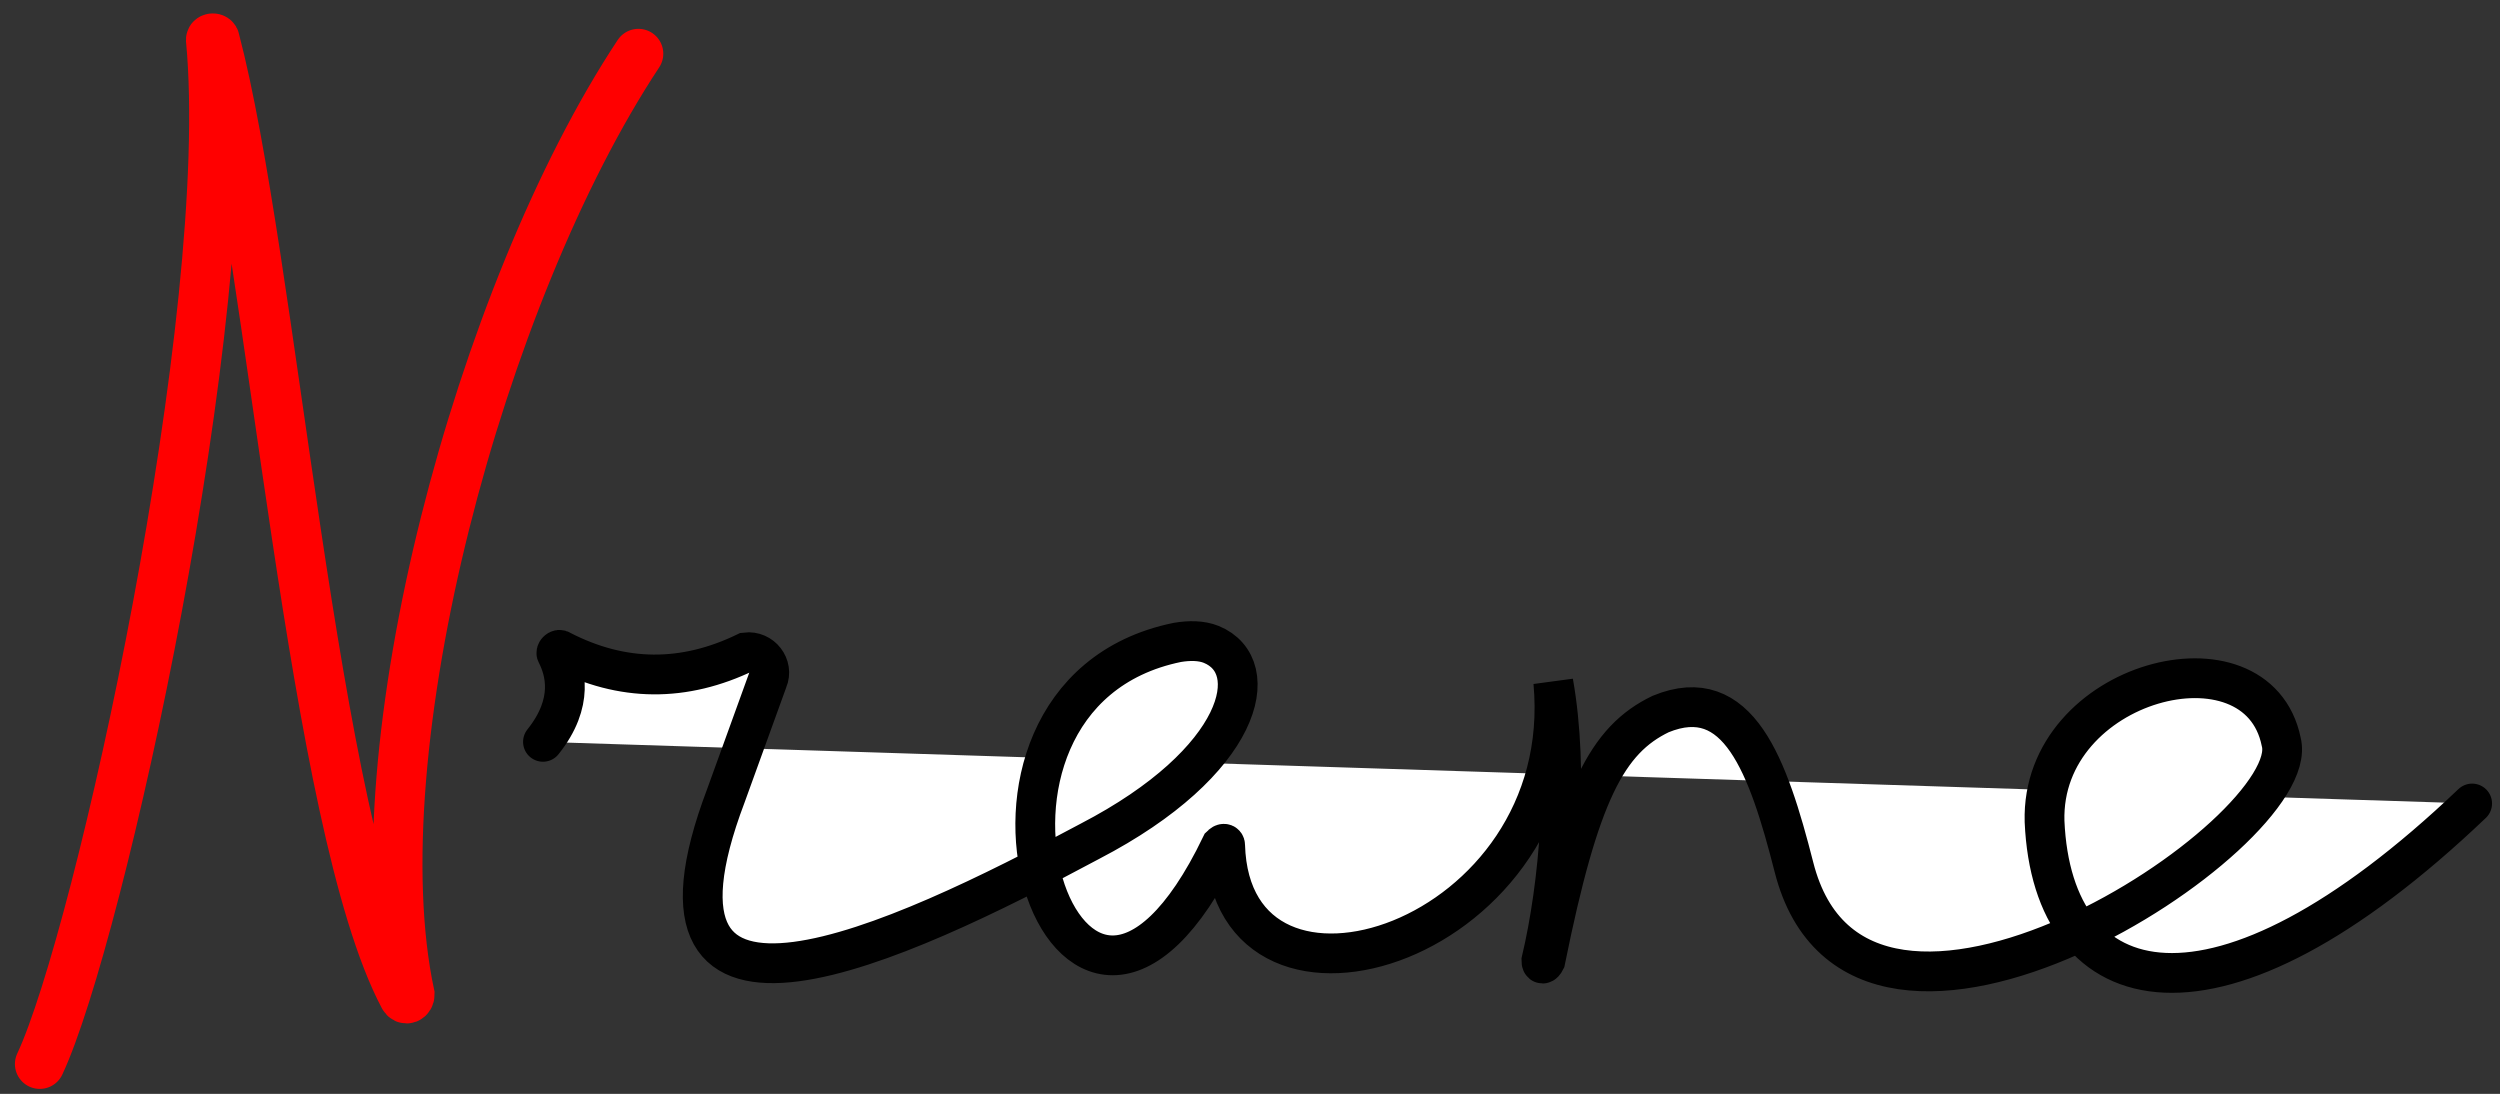 <?xml version="1.0" encoding="utf-8"?>
<!-- Generator: Adobe Illustrator 21.0.2, SVG Export Plug-In . SVG Version: 6.00 Build 0)  -->
<svg version="1.1" id="Layer_1" xmlns="http://www.w3.org/2000/svg" xmlns:xlink="http://www.w3.org/1999/xlink" x="0px" y="0px"
	 viewBox="0 0 125.7 55" style="enable-background:new 0 0 125.7 55;" xml:space="preserve">
<rect x="0" y="0" width="125.7" height="55" fill="#333333" stroke="none"/>
<style type="text/css">
	.st0{display:none;}
	.st1{display:inline;}
	.st2{fill:#FFFFFF;stroke:#000000;stroke-width:2;stroke-linecap:round;stroke-miterlimit:10;}
	.st3{fill:none;stroke:#FF0000;stroke-width:2.5;stroke-linecap:round;stroke-miterlimit:10;}
</style>
<g class="st0">
	<path class="st1" d="M130,69.1c-0.5,0.3-1,0.5-1.6-0.1c-0.7-0.6-1.5-1.3-2.7-0.6c0.1-0.5,0.1-1,0.2-1.4c-0.1,0.1-0.1,0.1-0.2,0.2
		c-0.3-0.4-0.7-0.7-1-1.1c-0.2-0.2-0.4-0.3-0.6-0.4c-0.9-0.5-2-0.7-2.1-1.9c0,0-0.4,0-0.6,0c-0.4-0.3-0.7-0.6-1.1-0.9
		c-1.1-0.9-2.2-2-3.5-2.8c-0.7-0.4-0.9-1.2-1.5-1.6c-0.3-0.2-0.7-0.2-1.2-0.3c0.2-0.8-0.5-0.6-0.9-0.3c-1,0.8-2.6,1-2.7,2.6
		l-1.7,1.5c-0.1,0.3-0.2,0.6-0.4,0.9c-0.2,0.4-0.5,0.7-0.8,1c0.1,0,0.2,0.2,0.4,0.3v0.1c-1.6,0.5-1,2.1-1.4,3.1
		c-0.9,1.8-0.6,1.8-0.8,4.2c-0.2,1.5,0.9,2.5,0.8,3.9c0,0.5,0.5,1,0.9,1.4c0.9,1,0.9,1.4-0.2,2c-0.8,0.4-1.6,0.8-2.4,1.1
		c-0.8,0.4-1.5,0.5-2-0.6c-0.1-0.3-0.5-0.5-0.8-0.7c-0.2-0.1-0.5-0.3-0.5-0.3c0.4-0.9-0.7-1.2-0.7-2c0-0.2-0.4-0.4-0.6-0.6
		c-0.2-0.3-0.4-0.5-0.5-0.8c-0.2-0.7-0.4-1.4-0.6-2.1c0-0.1-0.2-0.3-0.4-0.4c-0.3-0.2-0.7-0.4-1.3-0.8c-0.2,0.2-0.9,0.5-1.1,1
		c-0.7,2-2.7,2.8-3.7,4.5c-0.9,1.6-2.9,1.7-4.1,2.9c-0.2,0.2-0.6,0-0.7,0.2c-0.6,0.4-1.2,0.9-1.8,1.2c-1.3,0.7-2.6,1.5-3.9,2.2
		c-0.1,0.1-0.3,0.1-0.4,0.1c-1.6,0.3-3.1,0.8-4.7,0.8c-2.9,0-5.8,0-8.6-1.2c-1.7-0.7-2.9-1.9-4-3.1c-0.6-0.6-1.4-1-1.8-2
		c-0.9,0.9-1.8,1.6-2.5,2.5c-1.3,1.5-3,2-4.7,2.8c-2,0.9-4.1,0.9-6.2,0.8c-0.1,0-0.2,0-0.3,0c-1.4-0.5-2.7-1-4.1-1.5
		c0-0.1,0.1-0.4,0.3-0.9c-2,0.4-2.7-1.3-3.6-2.3c-0.9-1-1.5-2.6-1-4.3c-0.3,0.1-0.5,0.1-0.7,0.2c-0.4-0.7-0.5-1.4-0.1-2.2
		c0.2-0.5-0.1-1.5-0.5-1.9c-0.3-0.3-1.1-0.2-1.7-0.1c-1.6,0.2-3.2,0.5-4.7,0.8c-0.8,0.2-1.6,0.5-2.3,0.8c-1.1,0.4-2.1,0.7-3.2,1.1
		c-0.6,0.2-1.2,0.6-1.8,0.8c-0.7,0.2-1.5,0.4-2.3,0.5c-1.3,0.2-2.6,0.5-3.9,0.6c-1.7,0.1-3.4,0.2-5.1,0c-1.5-0.1-3-0.4-4.4-0.7
		c-0.9-0.2-1.7-0.8-2.6-1C6,74.1,5.9,72.7,5.1,72c-0.5-0.5-0.3-1.8-0.6-2.7c-0.3-1,0.3-1.8,0.3-2.6C5,63.3,7,60.5,7.7,57.3
		C8,55.7,8.9,54.4,9.5,53c0.2-0.4,0.2-0.8,0.3-1.2c0-0.3,0-0.6,0-1.2c-1.7-0.1-3.6-0.2-5.4-0.3c-1.3-0.1-2.7-0.1-4-0.2c-1,0-2,0-3,0
		c-1.1,0-2.2-0.1-3.2,0c-1.3,0.1-2.7,0.1-3.9-0.3c-0.9-0.3-1.9-0.6-2.3-1.7c-0.1-0.2-0.5-0.4-0.8-0.6c0.4-1.8,0.9-2,2.7-2.1
		c2.3-0.1,4.3,0.9,6.4,1c2.3,0.1,4.5,0.6,6.8-0.1c0.7-0.2,1.5,0,2.2,0c0.5,0,1,0.1,1.5,0c1-0.3,1.7,0.6,2.6,0.6c0.3,0,0.7,0.1,1,0.2
		c0.6,0.2,1.3,0.2,1.8,0.5c0.3,0.2,0.4,0.7,0.6,1.2c0.8,0.5,1.3,1.6,1,2.8c-0.5,2.1-1,4.3-1.5,6.4c0,0.1-0.1,0.3-0.2,0.4
		c-1.6,1.8-2.1,4-2.6,6.3c-0.2,0.8-0.5,1.6-0.7,2.4c-0.1,0.7-0.1,1.5,0.1,2.1c0.2,0.5,0.7,0.9,1.1,1.3c0.4,0.5,0.8,0.9,1.5,0.8
		c0.3,0,0.7,0.1,1,0.3c0.9,0.4,1.7,0.9,2.6,1.1c0.8,0.2,1.7,0.4,2.5,0.3s1.4,0.1,2,0.4c0.1,0,0.3-0.1,0.5-0.1
		c-0.2-0.3-0.3-0.4-0.4-0.7c0.6-0.5,1-1.2,2-0.8c0.1,0,0.3-0.1,0.5-0.2c0.9-0.8,2-0.8,3.1-0.9c0.5,0,1-1.1,1.3-0.1
		c1.1-0.3,2.1-0.5,3.1-0.8c0.4-0.1,0.8-0.2,1.1-0.3c0.6-0.2,2.8-0.5,3.6-0.6c0.4-0.1,0.8-0.5,1.3-0.7c1-0.4,2-0.7,3.1-1.1
		c1-0.4,1.4-1.2,1-2.2c-0.1-0.2-0.1-0.3-0.1-0.5c0.1-0.6,0.2-1.2,0.4-1.8c0.2-0.5,0.5-1,0.7-1.6c0.4-0.9,0.7-1.8,1.1-2.7
		c1-2.3,2.1-4.6,4.2-6.1c0.2-0.2,0.5-0.4,0.5-0.6c0.1-0.8,0.6-1.1,1.1-1.4c1.6-1.1,3.1-2.3,4.8-3.2c1.5-0.8,3-1.8,4.8-1.7
		c1.1,0.1,2.3-0.1,3.4,0c1.1,0.2,2.2,0.6,3.2,0.9c0.3,0.1,0.7,0.2,1.1,0.3c1.2,0.4,1.5,1.5,1.5,2.4c0,0.6,0.1,0.8,0.4,1.1
		c0.4,0.4,0.5,0.8,0.1,1.4c-0.3,0.5,0,1.3,0,2c0,0.5,0.1,0.9-0.1,1.4c-0.3,0.8-0.6,1.6-1,2.6c0.8,0.8-1.2,1.3-0.7,2.2
		c-0.3,0.1-0.7,0-0.8,0.2c-1.3,1.4-3.1,2-4.8,2.5c-1.6,0.4-2.8,1.4-4.1,2c-0.7,0.3-1.4,0.6-2.1,0.8c-1,0.4-2,0.8-3,1.3
		c-1.5,0.6-3.1,1.3-4.6,1.9c-1.1,0.4-1.7,1.2-1.7,2.4c0,1.3,0,2.6,0.9,3.8c0.2,0.3,0,0.9,0.1,1.3c0.3,1.1,1.3,1.5,2.1,2.2
		c1,0.9,2.1,1.5,3.3,2.1c2.3,1,5.6,0.5,7.2-1.8c0.7-1,1.8-1.8,2-2.9c0.3-1.5,1.7-2.6,1.5-4.2c0-0.4,0.4-0.8,0.7-1.2
		c0.1-0.2,0.3-0.4,0.3-0.5c-0.4-1.1,0.4-1.2,1.1-1.2c0.5,0,1.1,0,1.6,0s1.3,1.4,1.3,1.9c0,0.4,0.1,0.9,0.1,1.3c0.1,0,0.2,0,0.3,0
		c-0.2,0.1-0.3,0.2-0.5,0.4c-0.9,0.9-0.8,1.6,0,2.5c0.9,0.9,1.7,1.9,2.6,2.9c0.3,0.3,0.6,0.6,1,0.9c0.1,0.1,0.3,0.1,0.4,0.2
		c1.3,1.9,3.2,2.4,5.3,2.7c2.3,0.4,4.3-0.4,6.4-0.7c0.9-0.1,1.8-0.7,2.6-1.2c2.1-1.4,4.3-2.8,6.3-4.4c0.9-0.7,1.4-2,2.1-3
		c0.1-0.1,0.1-0.2,0.2-0.2c0.7-0.9,1.6-1.7,2-2.7c0.4-1.1,0.9-2.1,1.6-3c0.1-0.1-0.1-0.5-0.2-0.7c-0.6-1.4-0.5-1.8,0.7-2.8
		c-0.5-0.1-1-0.3-1.4-0.4c0-0.6,0-1.2,0-1.7c0-0.8-0.2-1.6-0.1-2.4c0.5-1.9,0-4,1.4-5.6c0.4-0.4,1-1,1.7-0.3c0.1,0.1,0.4,0,0.5,0.1
		c1.6,0.2,2.3,1.3,2,3c-0.2,1.1-0.1,2.2-0.2,3.3c0,0.2-0.2,0.4-0.2,0.7s0.1,0.7,0.3,0.8c0.8,0.3,0.9,0.8,0.4,1.4
		c-0.5,0.7-1.1,1.2,0.1,1.9c0.1,0.1,0.8,1.1,0.3,2c-0.3,0.6,0.3,1.5,0.4,2.3c0.1,0,0.3,0,0.4,0.1c0.4-0.9,0.9-1.9,1.3-2.8
		c0.4-1,0.6-2,1-2.9c0.3-0.6,0.8-1.1,1.2-1.6c1.1-1.6,2.5-2.9,3.9-4.2c0.9-0.9,1.7-1.8,3-2c2-0.2,3.9,0,5.6,0.9
		c0.6,0.3,1.1,0.7,1.6,1c0.6,0.7,1,1.3,1.6,1.9c0.9,0.9,1.9,1.8,2.8,2.6c0.2,0.2,0.6,0.2,0.9,0.4c0.9,0.7,1.7,1.6,2.6,2.2
		c1.2,0.9,2.2,2.1,3.8,2.4c-0.1,1,0.8,0.8,1.4,1c2.2,0.5,4.4,1.1,6.6,1.5c1.4,0.2,2.8,0.2,4.2,0.3c0.3,0,0.6-0.3,0.9-0.6
		c0.2-0.2,0.4-0.5,0.6-0.8c-0.9-0.7-2.3-0.9-2.8-2.2c-0.3-0.9-0.5-1.8-0.7-2.7c-0.3-1.2-0.7-2.4-0.7-3.6c0.1-1.4-0.4-2.8,0.5-4.1
		c0.5-0.8,1-1.8,0.6-2.8c-0.1-0.2,0.1-0.5,0.3-0.9c0.6,0,1-0.4,1.1-1.3c0.1-0.6,1-1.1,1.6-1.5c0.7-0.5,1.5-1,2.1-1.5
		c1.7-1.4,3.6-1.9,5.7-1.4c1.2,0.3,2.4,0.4,3.7,0.6c0.2,0,0.5,0.2,0.7,0.4c0.3,0.2,0.6,0.5,0.9,0.6c1.1,0.2,1.7,0.9,2.4,1.7
		c1.1,1.5,1.6,3.2,2.3,4.8c0.8,1.7-0.4,2.8-0.5,4.2c0,0.3-0.1,0.6-0.2,0.7c-0.2,0.4-0.5,0.8-0.5,1.2c-0.2,1.3-0.1,2.7-1.2,3.8
		c-0.6,0.6-0.9,1.6-1.4,2.3c-0.3,0.4-0.7,0.8-1.2,1.2c-0.7,0.5-1.4,0.9-2.4,1.6c1.2,0.2,2.1,0.6,3,0.6c2.7,0,5.4,0,8.2-0.2
		c2-0.1,3.9-0.5,5.9-0.9c1.9-0.4,3.7-0.9,5.5-1.5c0.5-0.2,1-0.5,1.5-0.7c0.9-0.3,1.7-0.6,2.6-0.8c2.1-0.4,4.2-0.7,6.2-1.1
		c0.8-0.2,1.6-0.7,2.4-1c1.7-0.6,3.5-0.9,5.1-1.7c0.9-0.4,1.6-0.3,2.3-0.1c0.3,0.1,0.6,0.2,1,0.3c-0.2,0.1-0.2,0.2-0.2,0.2
		c-0.7,1.4-2.2,1.5-3.4,2c-1,0.4-2.3,0.5-3.1,1.2c-1,0.8-2.3,1-3.4,1.5c-1.5,0.7-3.1,0.9-4.7,1.5c-1,0.4-1.8,1-2.8,1.4
		c-0.9,0.3-1.9,0.5-2.8,0.6c-0.7,0.1-1.2,0.1-1.9,0.6c-0.8,0.6-1.9,0.8-2.9,1.1c-1,0.3-2.1,0.5-3.2,0.8c-1.3,0.3-2.6,0.5-3.9,0.3
		c-0.9-0.1-1.8-0.5-2.9,0.5c-0.6,0.6-2.2,0.1-3.3,0.2c-0.2,0-0.4-0.2-0.5-0.1c-2.5,0.9-4.8-0.4-7.2-0.8c-0.7-0.1-2,0-2.6-1.1
		c-0.1-0.1-0.4-0.1-0.6-0.1c-1.1,0.3-2.1,0.8-3.2,0.9c-2.1,0.2-4,1.5-6.2,0.8c-0.9-0.3-1.8-0.2-2.8-0.3c-0.3,0-0.5-0.3-0.8-0.4
		c-0.7-0.1-1.4-0.2-2.1-0.3c-0.9-0.1-1.8,0.1-2.6-0.8c-0.5-0.5-1.5-0.6-2.3-0.8C130.5,69.5,130.3,69.3,130,69.1z M152,65.1
		c0.1,0.2,0.3,0.7,0.5,0.8c0.5,0.1,1-0.2,0.7-0.9c0,0,0.2-0.2,0.3-0.2c1.6-0.6,3-1.5,3.8-3.1c0.5-1.1,1.3-2,1.6-3.2
		c0.3-1.1,0.2-2.2-0.1-3.1c-0.4-1.1-0.4-2.2-1.3-3.1c-0.3-0.3-0.5-0.7-0.8-1.1c-0.5-0.7-0.9-1.6-2-1.7c-1.2,0-2.4-0.1-3.6,0
		c-0.6,0-1.2,0.3-1.7,0.6c-0.4,0.3-0.6,0.9-0.9,1.3c-0.5,0.5-1.2,1-1.4,1.6c-0.3,0.6-1.3,1.3-0.6,2c-0.3,0.6-0.7,1.2-0.6,1.7
		c0.3,2.3,0.8,4.6,2.5,6.4c0.3,0.3,0.3,0.8,0.5,1.1C149.9,64.4,150.9,64.8,152,65.1z M44.4,62.5c0.1,0.2,0.3,0.5,0.3,0.7
		c-0.1,1.2,0.8,1.1,1.5,1c0.3,0,0.5-0.5,0.8-0.5c1.4-0.3,2.9-0.4,4.3-0.7c1-0.3,2.4-0.1,2.8-1.7c0-0.1,0.3-0.2,0.5-0.3
		c0.4-0.2,0.8-0.3,1.2-0.5c1.6-1,3.1-2.1,4.7-3.1c1.2-0.8,1.7-1.7,1.2-3.3c-0.1-0.2,0.2-0.5,0.3-0.7c0.2-0.7,0.3-1.4,0.5-2.1
		c-0.1,0-0.2-0.1-0.3-0.1c-0.1,0.1-0.3,0.2-0.2,0.1c-0.8-0.9-1.6-1.7-2.4-2.6c-1.4-0.2-2.9-0.1-4.2,0.7c-1.9,1.3-3.9,2.6-5.6,4.2
		c-0.9,0.8-1.5,2.1-2.3,3.3c-0.3,0.4-1.1,0.9-1.2,1.6c-0.1,0.8-1.1,1.5-0.4,2.5c0,0-0.1,0.1-0.2,0.2C45.2,61.5,44.8,61.9,44.4,62.5z
		"/>
	<path class="st1" d="M-64,57.5c0.2-0.6,0.5-1.3,0.6-2c0.6-2.9,1-6,1.9-8.8c0.5-1.4,0.5-2.8,0.9-4.2s1.1-2.9,1.1-4.3
		c-0.1-1.9,0.9-3.5,1.2-5.2s1-3.4,1.1-5.2c0.1-1.5,1-3,1-4.3c0-1.5,1-2.8,0.4-4.3c-0.3-0.8,0.4-1.9,0.5-2.8c0.6-3.2,1.2-6.3,1.6-9.5
		c0.1-0.9-0.3-2-0.2-2.9c0.1-0.8,0.5-1.6,0.9-2.3s0.4-1.9-0.2-2.5c0.5-0.8,1-1.7,1.4-2.6c0.1-0.2-0.5-0.6-0.8-1
		c0.1-0.6,0.1-1.5,0.3-2.3c0.2-1.3,0.4-2.6,0.5-4c0.1-1.8,0.3-3.6,0.1-5.5c-0.2-1.7,0.1-3.5,0.1-5.3c0-1.4,0-2.9-0.1-4.3
		c-0.1-1.7-0.4-3.3-0.5-5c-0.1-0.8,0.4-1.4,1.2-1.7c1-0.4,1.4,0.4,1.8,1c1.1,2,1.6,4.3,1.8,6.5c0.1,1.3,0.2,2.6,0.3,3.9
		c0.1,0.4,0.4,0.8,0.5,1.2c0.3,2.5,0.5,5,0.8,7.5c0.2,2,0.6,3.9,0.9,5.9c0.2,1.1,0.3,2.2,0.5,3.2c0,0.1,0.1,0.2,0.1,0.3
		c1.1,1.3,0.9,3,0.7,4.3c-0.3,2.2,0.7,4.1,0.7,6.2C-43,9.7-43,12-42.6,14.1c0.1,0.8,0.3,1.8,0.9,2.8c0.6,0.9,0.2,2.4,0.3,3.6
		c0,0.2-0.2,0.6-0.1,0.7c0.8,1.1,0.4,2.2,0.4,3.3c0,0.9,0.5,1.9,0.6,2.8c0.2,1.5,0.2,3.1,0.4,4.6c0.2,1,0.6,2,0.8,3
		c0.3,1.6,0.8,3.2,0.8,4.9c0,1.4,1,2.3,1.2,3.5c0.2,1.3,0.2,2.7,0.2,4c0,0.3,0,0.5-0.3,0.8c0.3,0.5,0.6,1,0.9,1.6
		c0.1,0.1-0.3,0.4-0.2,0.6c0.2,1,0.4,1.9,0.7,2.8c0.1,0.3,0.6,0.5,0.9,0.8c-0.4,1-0.6,1.9,0.1,2.9c0.7,1,1.1,2.1,1.6,3.2
		c0.1,0.2-0.1,0.4,0,0.6c0.1,0.7,0.3,1.4,0.5,2c0.2,0,0.3-0.1,0.5-0.1c0-2-0.2-3.9,0.1-5.9c0.1-1.3,0.1-2.5,0-3.7
		c-0.1-1.3,0.4-2.6,0.5-3.9c0.3-3,0.5-6,0.9-9c0.2-1.6,0.7-3.2,1-4.8c0.3-1.7,0.5-3.4,0.8-5.2c0.3-1.7,0.7-3.5,1-5.2
		c0.4-1.8,0.8-3.5,1.2-5.3c0.1-0.5,0.2-0.9,0.4-1.4c0.7-1.8,1.5-3.5,1.1-5.5c0-0.2,0.2-0.5,0.2-0.7c0.6-2,1.2-4,1.9-6
		c0.6-1.8,1.3-3.6,2.1-5.4c0.8-2,1.7-3.9,2.5-5.9c0.3-0.8,0.4-1.6,0.6-2.4c0.1-0.3,0.3-0.6,0.5-0.9c1.4-1.7,2.3-3.6,2.6-5.8
		c0-0.3,0.4-0.5,0.6-0.8c0.7-1,1.5-2,2.2-3c1.1-1.5,2.1-3.1,3.2-4.7c0.8-1.1,1.6-2.2,2.5-3.2c0.8-0.9,0.9-0.9,2.1-0.7
		C-4.6-26-4.5-25.4-4.8-25c-0.4,0.7,0,1.6-1.1,2.1c-0.6,0.3-0.7,1.5-1.3,2.1c-0.9,0.9-0.4,2.2-1.2,3.2c-0.7,0.9-1.2,2.1-1.8,3.1
		c-0.7,1.2-1.4,2.4-2,3.6c-0.3,0.5-0.3,1.2-0.6,1.7c-0.5,0.9-1.2,1.8-1.6,2.7c-0.3,0.7-0.2,1.5-0.5,2.2c-0.8,2.1-1.9,4-2.5,6.1
		c-0.5,1.9-1.4,3.7-2,5.5c-0.5,1.6-0.9,3.3-1.3,4.9c-0.6,2.5-1,5-1.6,7.5c-0.2,1.1-0.7,2.1-1.1,3.2c-0.2,0.6-0.2,1.2-0.3,1.8
		c-0.1,0.8-0.3,1.6-0.5,2.4c-0.3,1.7-0.6,3.4-1,5.1c-0.2,1.1-0.7,2.1-0.9,3.1c-0.2,0.9-0.2,1.9-0.4,2.8c-0.2,1-0.6,2-0.8,3
		c-0.2,1.1-0.2,2.2-0.2,3.3c0,0.1,0.1,0.3,0.1,0.4c-0.1,1.7-0.4,3.4-0.4,5.1c-0.1,2.6,0,5.3-0.1,7.9c0,1-0.3,2.1-0.3,3.1
		c-0.1,1.1,0,2.1,0,3.2c0,0.5-0.1,1-0.1,1.6c0,0.9,0.2,1.7,0.2,2.6c0.1,1.4,0.2,2.9,0.3,4.3c0,0.3,0.2,0.7,0.2,1
		c0,0.6-0.1,1.3-0.2,1.9c0,0.4-0.2,0.8-0.1,1.1c0.9,1.4,0.8,2-0.4,3c-1.1,0.9-2,0.9-2.8-0.3c-0.6-1-1-2.2-1.6-3.2
		c-0.9-1.5-0.8-3.4-2-4.8c-0.1-0.1,0-0.4-0.1-0.7c-0.1-0.4,0-1-0.2-1.2c-0.9-0.7-0.9-1.8-1.2-2.7c-0.5-1.9-0.8-3.9-1.2-5.8
		c-0.1-0.3-0.5-0.5-0.5-0.5c-0.2-1-0.3-1.7-0.4-2.4c-0.1-0.4-0.2-0.9-0.4-1.3c-0.3-0.6,0-1.5-1-1.7c0,0,0-0.3,0-0.5
		c-0.2-1.2-0.5-2.4-0.7-3.5v-0.1c0.8-1.3-0.2-2.4-0.4-3.5c-0.5-2.6-1-5.1-1.5-7.7c-0.3-1.7-0.4-3.4-0.6-5.1
		c-0.2-1.3-0.2-2.7-0.6-3.9c-0.8-2.4-0.8-4.8-1.1-7.2c-0.1-1-0.1-2.1-0.3-3.1c-0.1-0.8-0.5-1.6-0.6-2.4c-0.2-1.4-0.3-2.9-0.5-4.3
		c-0.1-0.8-0.1-1.7-0.3-2.5c-0.7-2.5-0.8-5-0.8-7.5c0-1,0.2-2.1-0.6-3c-0.3-0.3-0.1-1-0.1-1.4C-47.9-2.3-48-4-48.2-5.6
		c-0.1-0.8-0.6-1.6-0.1-2.5c-0.1-0.1-0.3-0.1-0.4-0.2c-0.2,0.2-0.6,0.5-0.7,0.7c-0.1,0.8-0.2,1.7-0.2,2.6s-0.3,1.8-0.3,2.6
		c0,2.1-0.6,4.1-0.6,6.3c0.1,2,0.2,4.1-1,6c-0.1,0.2-0.1,0.4-0.1,0.6c0,0.9,0,1.9-0.1,2.8c0,0.2-0.3,0.4-0.4,0.6
		c-0.1,0.2-0.3,0.4-0.2,0.5c0.4,0.8,0,1.5-0.4,2.3c-0.1,0.3,0,0.7-0.1,1c-0.3,2.3-0.6,4.7-1.1,7c-0.2,1.3-0.8,2.5-1.1,3.7
		c-0.3,1.5-0.4,3.1-0.7,4.6c-0.5,2.8-1.1,5.6-1.6,8.4c-0.2,1.1,0,2.2-0.2,3.3c-0.2,1.3-0.7,2.5-1.1,3.7c-0.5,1.8-1.1,3.7-1.5,5.6
		c-0.5,2.2-0.9,4.5-1.3,6.7c-0.6,3.2-1.2,6.4-1.9,9.6c-0.8,3.1-1.8,6-2.7,9.1c-0.4,1.5-0.7,3-1,4.5c-0.2,0.7-0.3,1.3-0.4,2
		c-0.7,3.3-1.5,6.5-2.7,9.7c-0.3,0.8-0.3,1.6-0.5,2.4c-0.3,1.2-0.9,1.5-2.1,1.2c-1.7-0.4-1.6-0.7-1.4-2.3c0.2-1,0.7-1.8,1-2.8
		c0.2-0.7,0.2-1.5,0.4-2.2c0.6-2.2,1.3-4.3,1.8-6.4c0.4-1.9,0.6-3.9,0.9-5.8c0.2-1.2,0.6-2.4,1-3.6c0.7-2.1,1.6-4.1,2.4-6.2
		c0.1-0.4,0-0.9,0-1.3s0.1-0.8,0.2-1.3c0.7-2.8,1.5-5.7,2.2-8.5C-63.7,58.1-63.9,57.8-64,57.5z"/>
</g>
<g>
	<path class="st2" d="M27.3,37.3c1.6-2,1.1-3.6,0.7-4.4c-0.1-0.1,0.1-0.3,0.2-0.2c3.1,1.6,6.2,1.6,9.3,0.1c0.8-0.1,1.4,0.7,1.1,1.4
		l-2.1,5.8c-5.3,14,8.6,7.5,18.3,2.3c7.7-4,8.8-8.8,6.1-9.9c-0.5-0.2-1.1-0.2-1.7-0.1c-13.2,2.7-5.5,26.2,2.2,10.2
		c0.1-0.1,0.2-0.1,0.2,0c0.3,10.4,17.7,4.9,16.5-8.2c0.8,4.5,0.3,10.2-0.6,14c0,0.2,0.1,0.2,0.2,0c1.7-8.4,3.1-11.1,5.8-12.4
		c3.9-1.6,5.4,2.6,6.7,7.7c3.3,13,25.7-1.7,24.5-6.3c-1.2-5.9-12.1-3.1-11.9,4c0.4,9.2,8.6,11.4,21.5-0.9"/>
</g>
<path class="st3" d="M2,53.5C5,47.1,11.9,15.8,10.6,2c0-0.1,0.2-0.1,0.2,0c2.9,11,4.9,39.4,9.5,48.1c0.1,0.2,0.3,0.1,0.3-0.1
	C18,37.8,24.1,14.8,32.1,2.7"/>
</svg>
